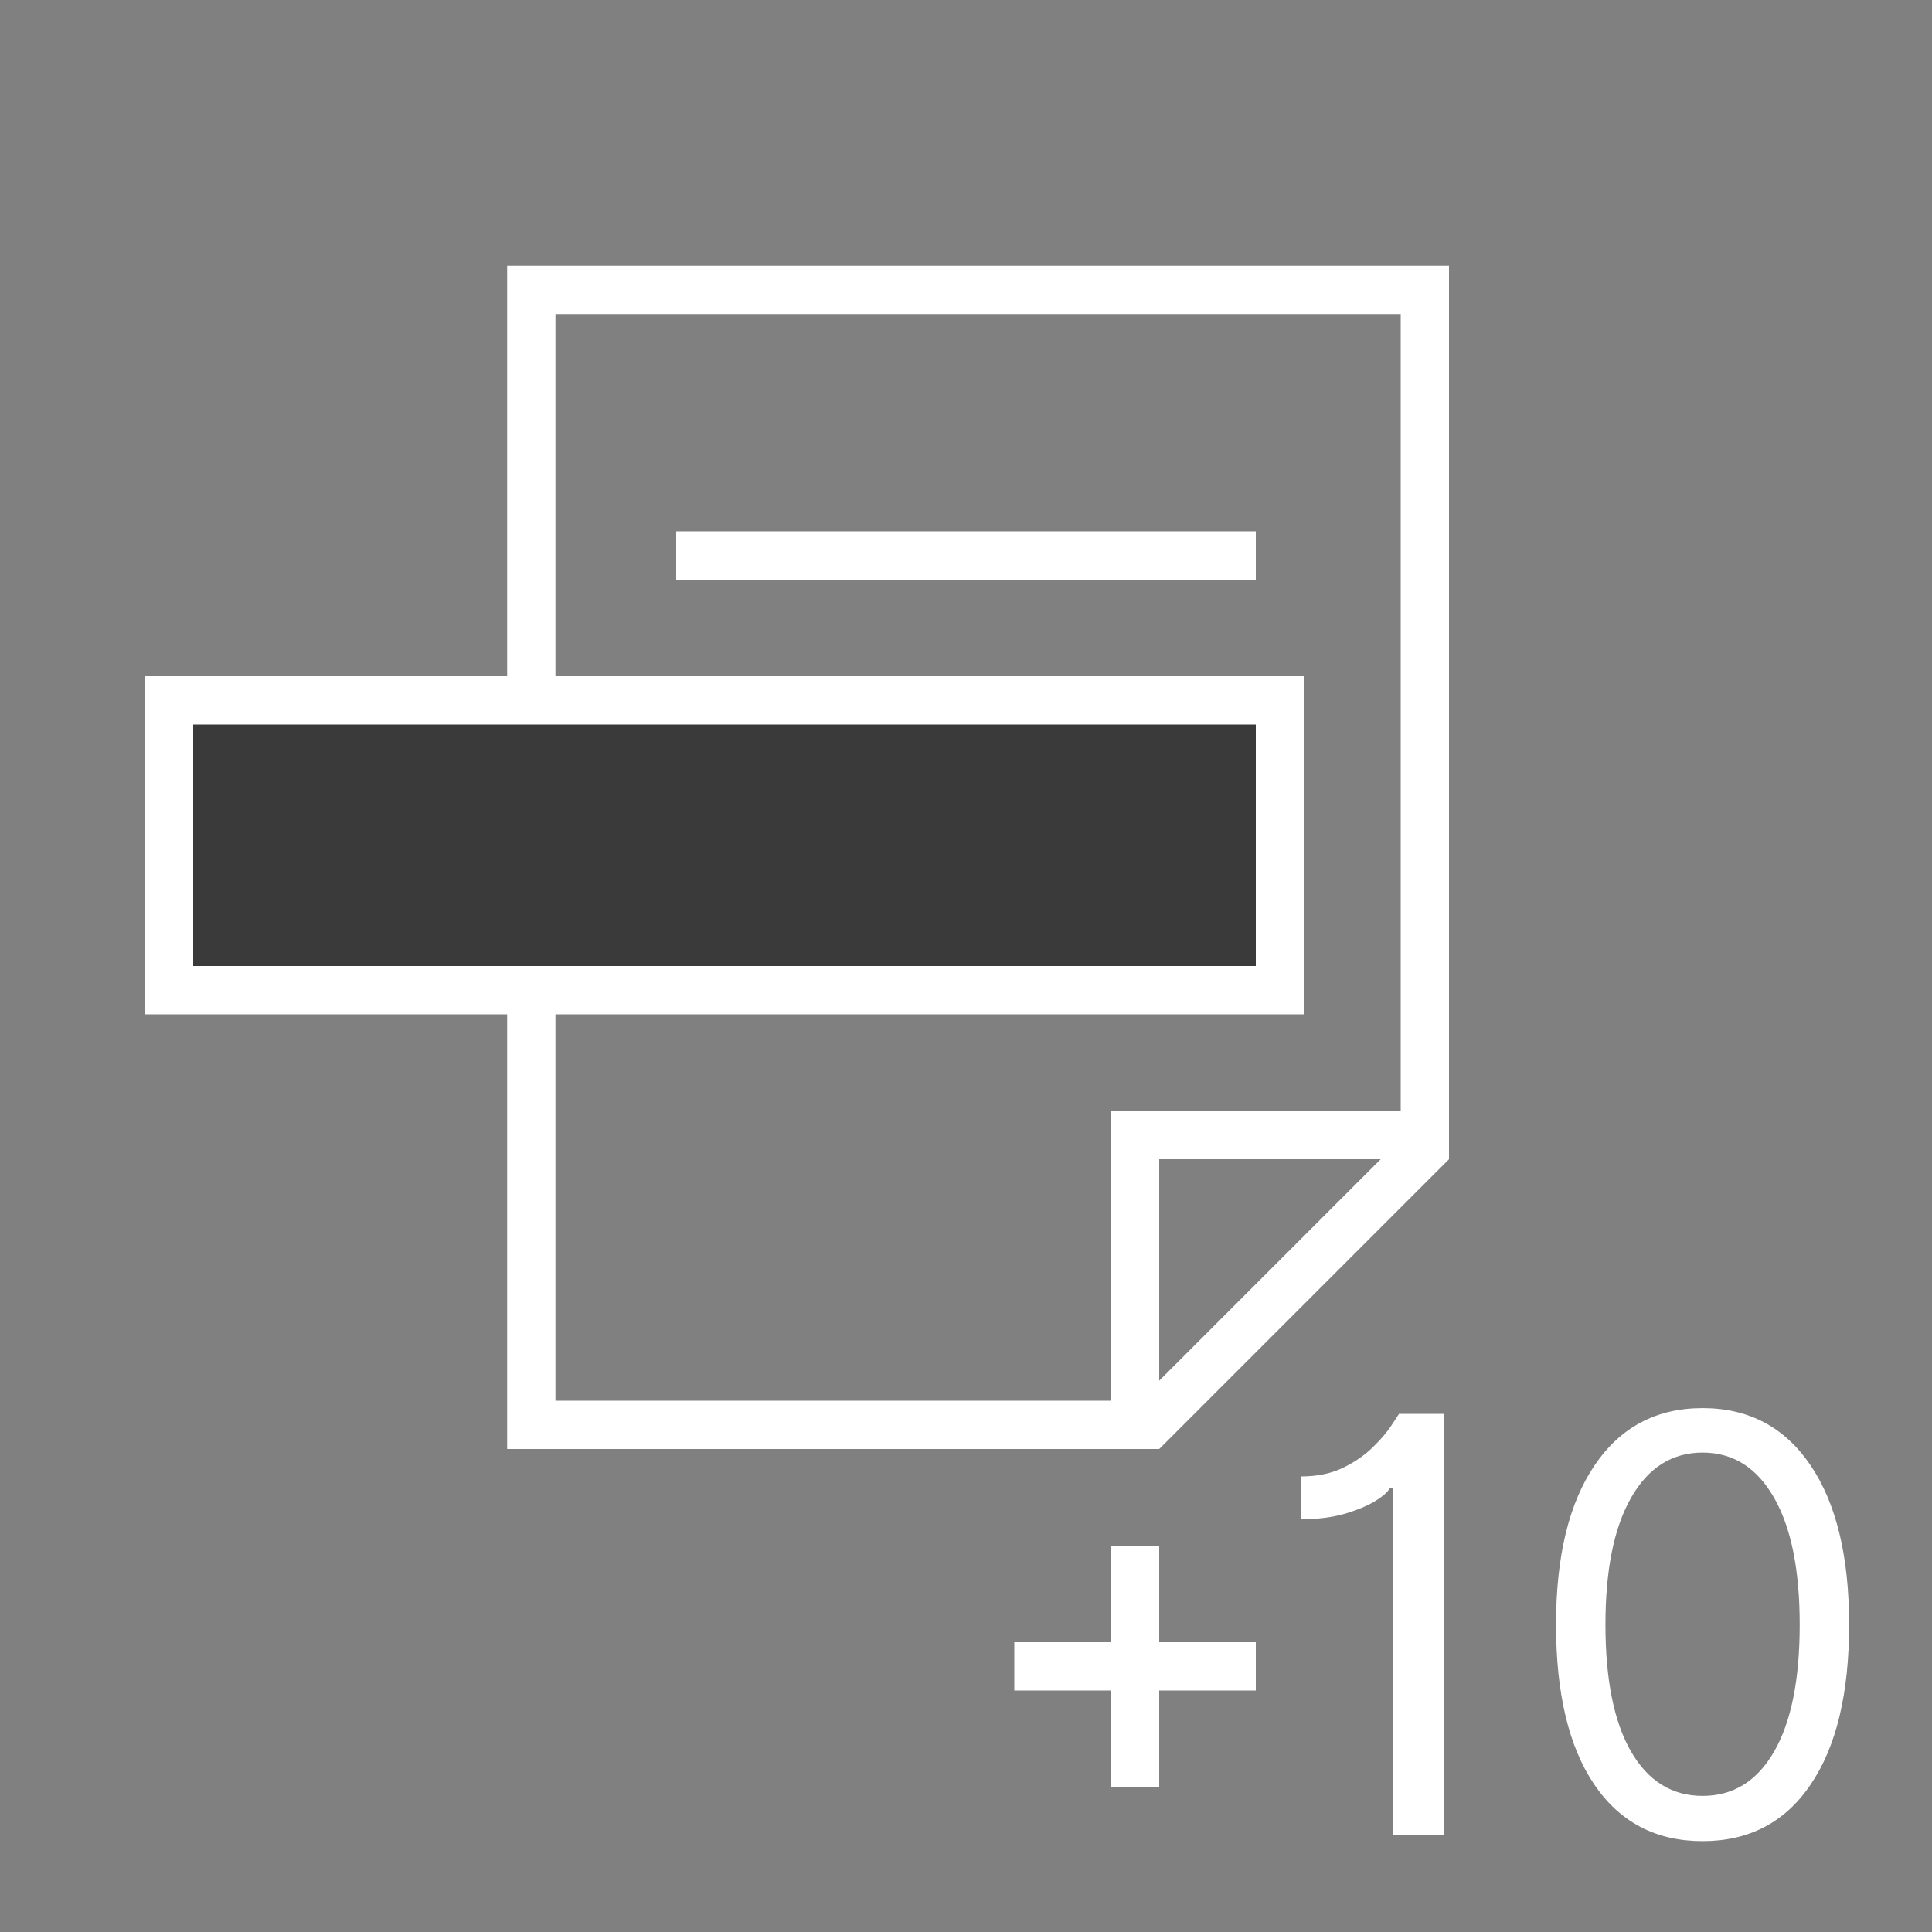 <svg width="40" height="40" viewBox="0 0 40 40" fill="none" xmlns="http://www.w3.org/2000/svg">
<rect x="0" y="0" width="40" height="40" fill="#808080" stroke="none"/>
<g clip-path="url(#clip0)">
<path d="M29.902 29.273V38H28.845V30.807H28.777C28.737 30.886 28.635 30.977 28.47 31.079C28.305 31.179 28.092 31.267 27.831 31.344C27.57 31.418 27.271 31.454 26.936 31.454V30.568C27.274 30.568 27.567 30.507 27.814 30.385C28.061 30.263 28.267 30.119 28.432 29.954C28.599 29.79 28.726 29.641 28.811 29.507C28.899 29.374 28.95 29.296 28.965 29.273H29.902ZM35.25 38.119C34.287 38.119 33.54 37.729 33.008 36.947C32.48 36.166 32.216 35.062 32.216 33.636C32.216 32.222 32.483 31.121 33.017 30.334C33.551 29.547 34.295 29.153 35.25 29.153C36.205 29.153 36.949 29.547 37.483 30.334C38.017 31.121 38.284 32.222 38.284 33.636C38.284 35.062 38.019 36.166 37.487 36.947C36.959 37.729 36.213 38.119 35.25 38.119ZM35.25 37.182C35.886 37.182 36.381 36.875 36.733 36.261C37.085 35.648 37.261 34.773 37.261 33.636C37.261 32.503 37.084 31.626 36.729 31.007C36.374 30.385 35.881 30.074 35.25 30.074C34.619 30.074 34.126 30.385 33.771 31.007C33.416 31.626 33.239 32.503 33.239 33.636C33.239 34.773 33.415 35.648 33.767 36.261C34.122 36.875 34.617 37.182 35.25 37.182Z" fill="white"/>
<line x1="26" y1="34.5" x2="21" y2="34.5" stroke="white"/>
<line x1="23.5" y1="37" x2="23.5" y2="32" stroke="white"/>
<path d="M11 29.5V6H29.5V23.5H23.5V29.5H11Z" stroke="white" stroke-linecap="square"/>
<line x1="24" y1="29.293" x2="29.293" y2="24" stroke="white" stroke-linecap="square"/>
<line x1="14.5" y1="11.5" x2="25.5" y2="11.5" stroke="white" stroke-linecap="square"/>
<rect x="3.5" y="14.5" width="23" height="6" fill="#3A3A3A" stroke="white"/>
</g>
<defs>
<clipPath id="clip0">
<rect width="40" height="40" fill="white"/>
</clipPath>
</defs>
</svg>
